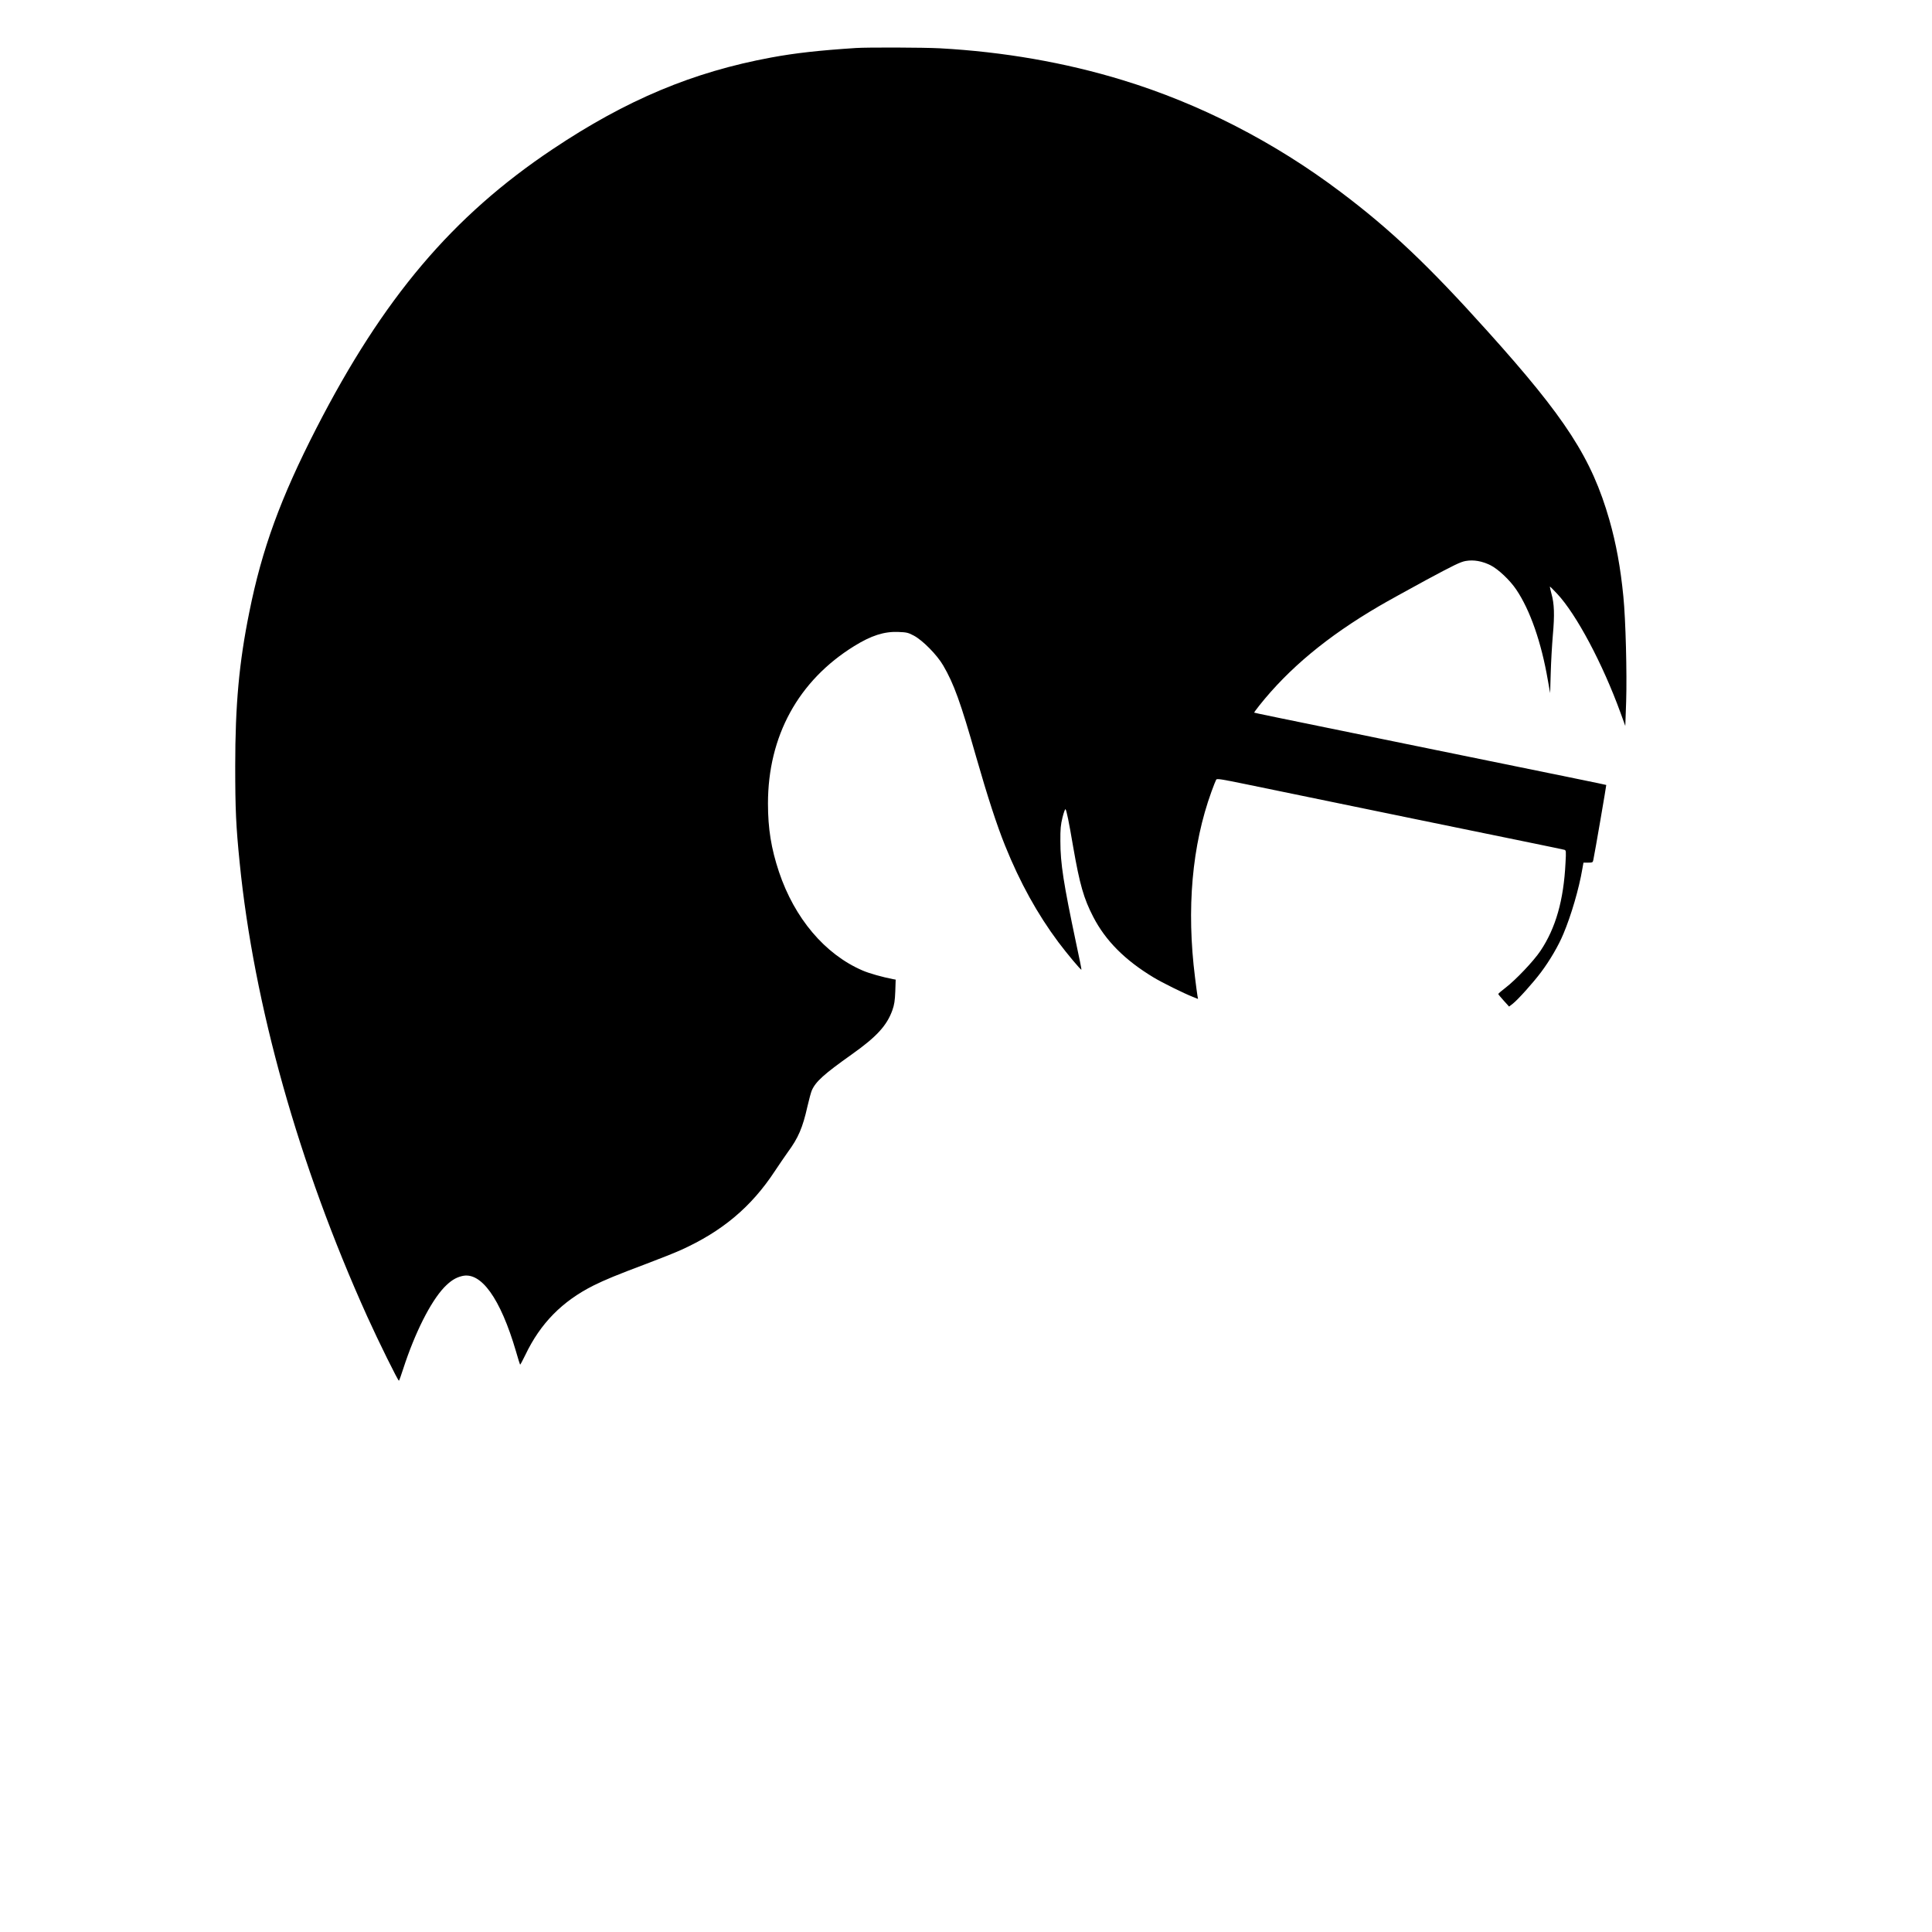 <?xml version="1.0" standalone="no"?>
<!DOCTYPE svg PUBLIC "-//W3C//DTD SVG 20010904//EN"
 "http://www.w3.org/TR/2001/REC-SVG-20010904/DTD/svg10.dtd">
<svg version="1.0" xmlns="http://www.w3.org/2000/svg"
 width="2000pt" height="2000pt" viewBox="0 0 2000 2000"
 preserveAspectRatio="xMidYMid meet">
<g transform="translate(0,2000) scale(0.1,-0.1)"
fill="#000000" stroke="none">
<path d="M8860 19503 c-385 -25 -632 -53 -875 -98 -812 -150 -1500 -438 -2265
-950 -1036 -692 -1753 -1539 -2446 -2890 -369 -720 -562 -1247 -693 -1901
-106 -521 -146 -961 -146 -1594 0 -451 8 -623 46 -1000 147 -1473 611 -3126
1319 -4695 118 -261 323 -676 330 -668 4 5 24 60 44 123 121 373 283 694 424
843 65 67 117 101 184 117 197 50 398 -230 559 -778 21 -75 41 -137 43 -139 2
-2 27 44 55 102 155 325 380 554 704 717 121 60 239 109 553 227 133 50 291
113 353 141 427 193 728 445 973 818 42 64 103 152 134 196 108 147 153 251
203 474 16 70 36 143 44 162 40 93 124 169 416 376 255 181 362 297 419 457
20 57 26 97 30 194 l4 122 -28 5 c-108 21 -248 60 -316 90 -389 168 -703 540
-864 1020 -81 243 -114 448 -114 708 0 697 314 1272 893 1630 176 109 310 152
456 146 86 -3 103 -7 161 -38 92 -49 240 -199 304 -309 110 -188 180 -381 341
-946 118 -412 215 -710 300 -920 154 -382 334 -707 551 -998 91 -121 233 -291
239 -285 2 2 -23 127 -56 279 -129 611 -162 821 -162 1049 -1 128 3 171 22
248 13 52 27 90 31 85 11 -12 34 -123 80 -393 67 -385 109 -532 207 -721 128
-248 329 -449 624 -627 89 -54 314 -165 408 -202 l53 -21 -6 33 c-3 18 -15
103 -25 188 -90 712 -32 1369 170 1925 22 61 44 116 49 124 7 13 55 5 312 -48
1081 -223 2636 -543 2928 -602 190 -39 354 -73 364 -76 18 -5 19 -13 12 -137
-19 -384 -101 -673 -259 -909 -71 -106 -256 -301 -363 -383 -41 -31 -74 -60
-74 -64 0 -3 25 -34 56 -68 l56 -62 40 31 c54 43 212 219 291 325 90 120 180
273 231 396 81 192 162 470 196 671 l12 67 48 0 c45 0 49 2 54 28 17 80 136
775 134 776 -3 3 -398 83 -2078 426 -1399 286 -1563 320 -1567 323 -1 2 22 34
53 73 306 385 705 716 1236 1027 81 48 303 170 492 273 290 156 356 188 410
197 82 14 167 -1 255 -44 80 -40 201 -154 267 -252 144 -213 260 -547 327
-937 l24 -135 6 205 c3 113 13 291 22 395 19 212 15 326 -15 431 -10 38 -17
70 -16 72 2 1 36 -32 76 -75 199 -213 470 -722 656 -1233 l49 -135 9 255 c9
288 -5 845 -29 1085 -29 297 -75 549 -145 794 -183 637 -451 1052 -1261 1952
-609 678 -1003 1052 -1520 1441 -686 518 -1462 916 -2259 1159 -594 182 -1234
293 -1890 329 -165 9 -753 11 -870 3z"/>
</g>
</svg>
